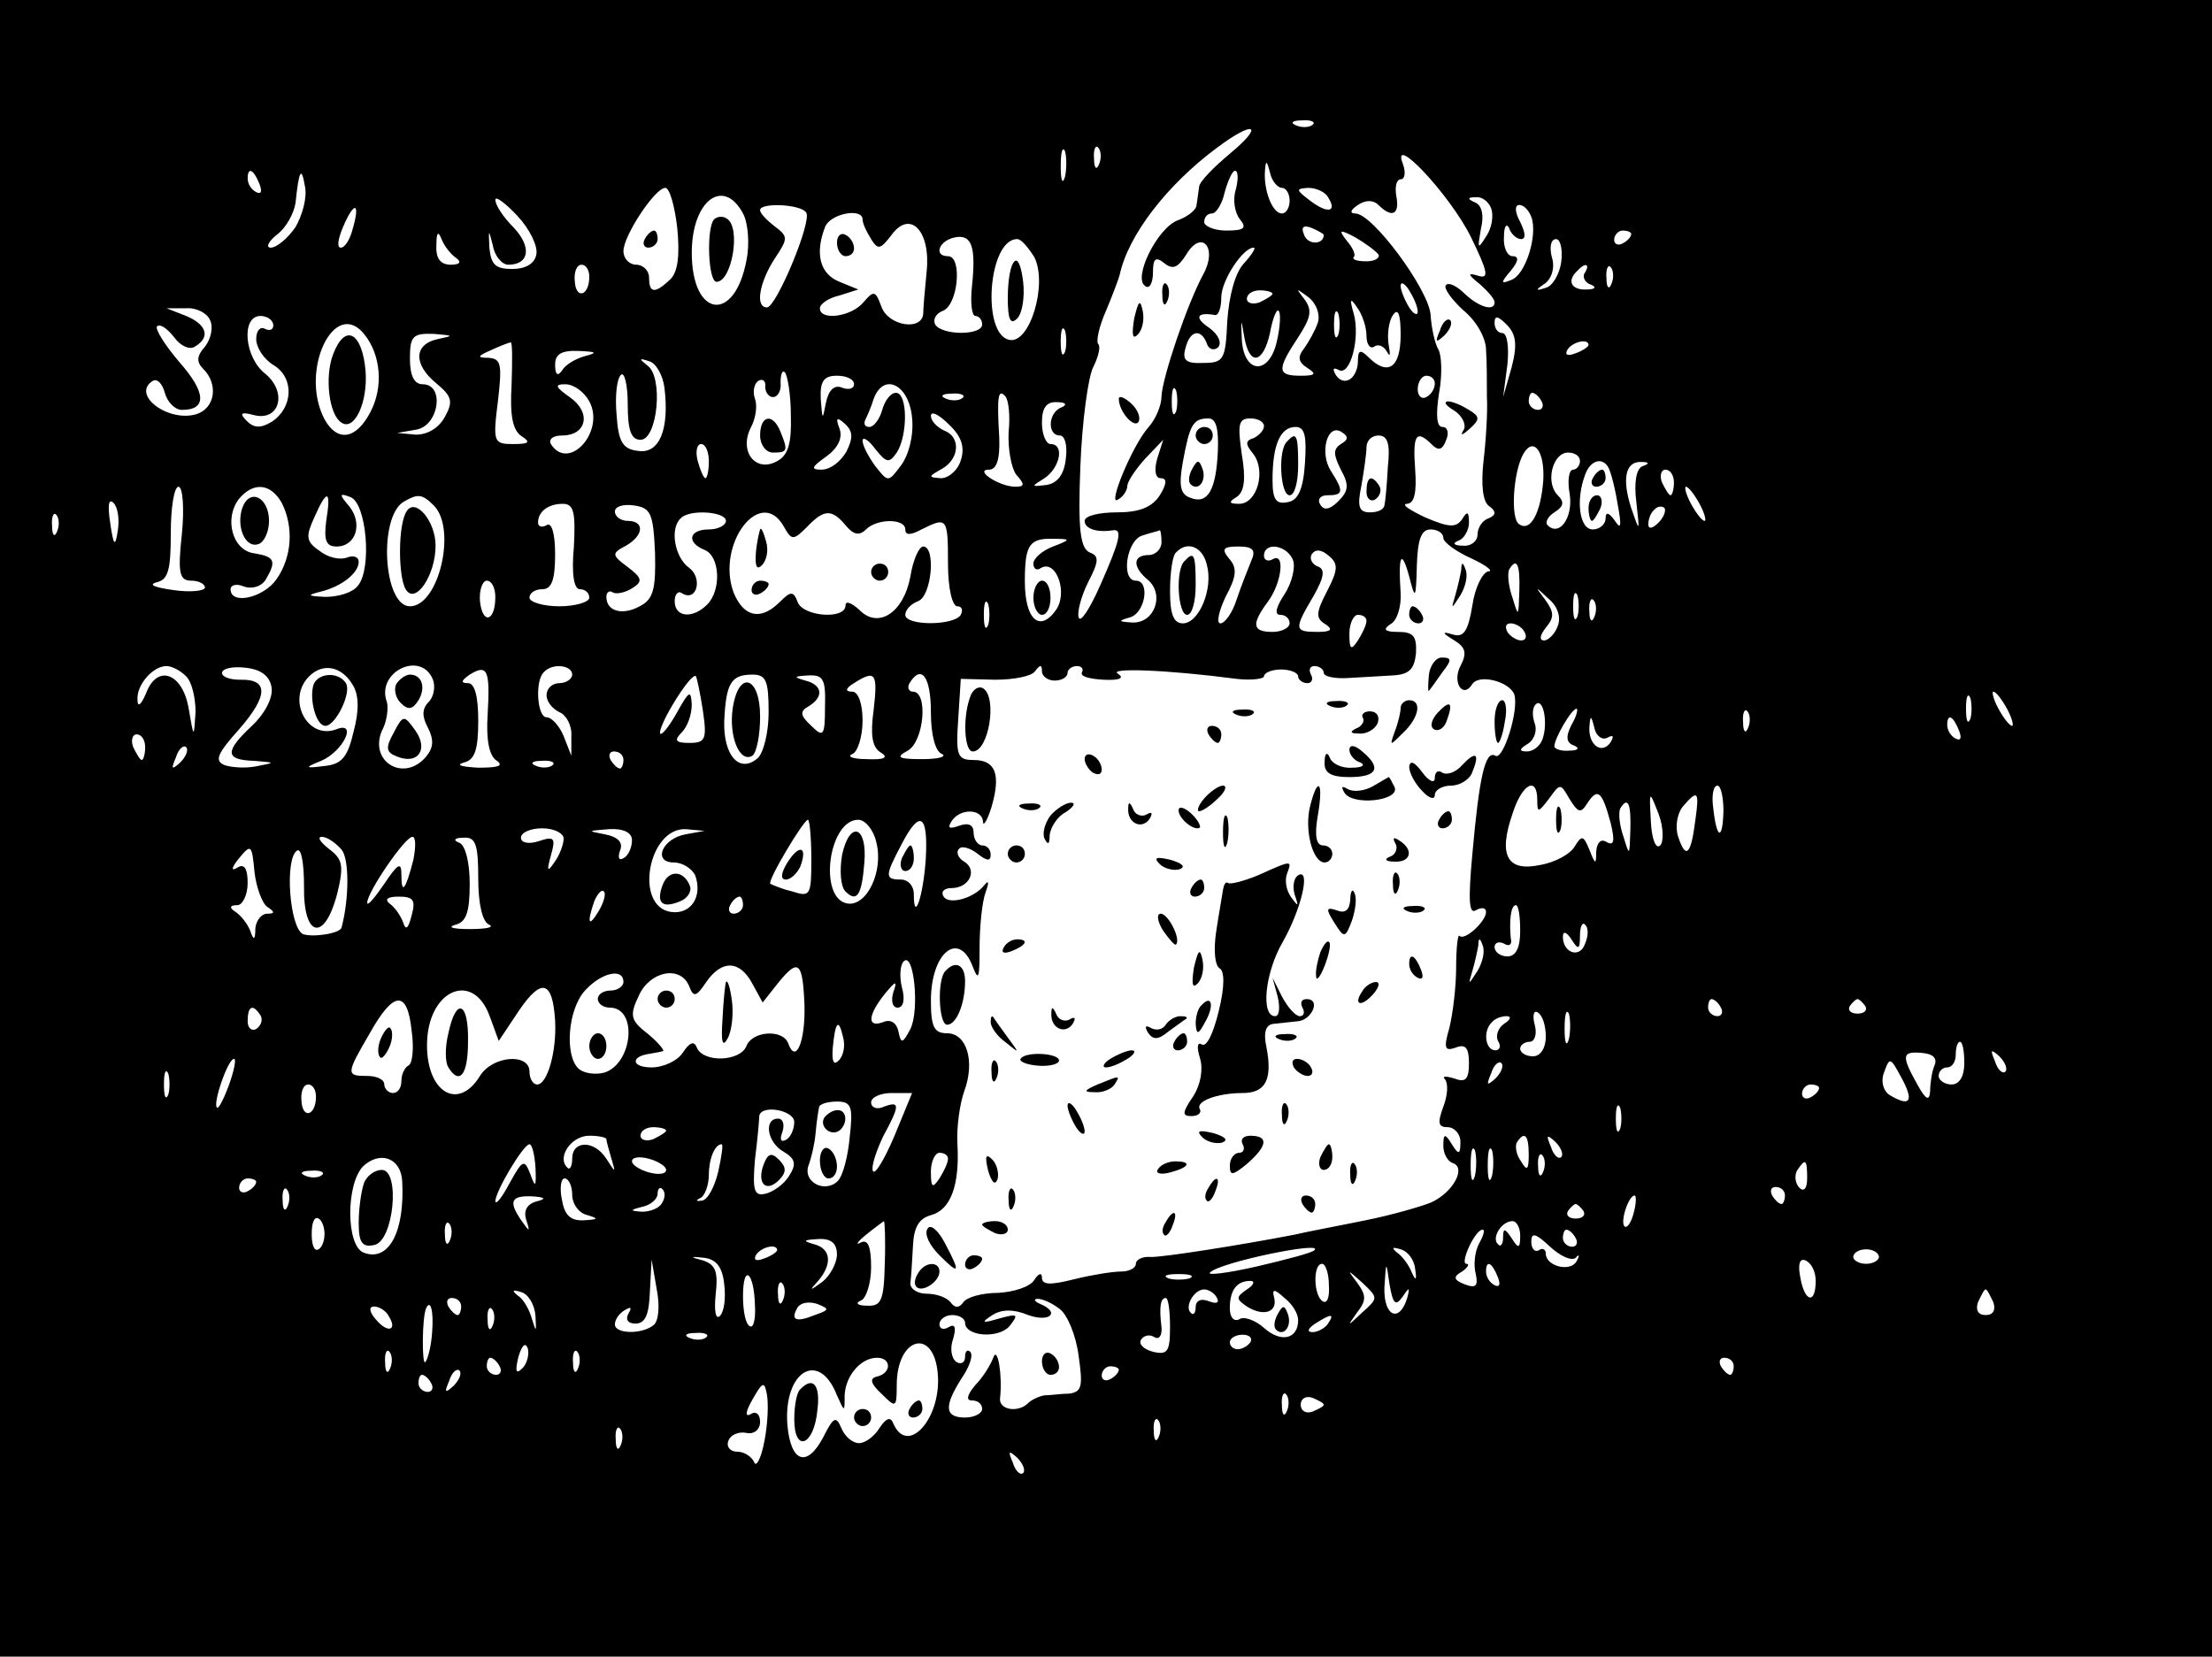 <?xml version="1.0" standalone="no"?>
<!DOCTYPE svg PUBLIC "-//W3C//DTD SVG 20010904//EN"
 "http://www.w3.org/TR/2001/REC-SVG-20010904/DTD/svg10.dtd">
<svg version="1.0" xmlns="http://www.w3.org/2000/svg"
 width="259pt" height="194pt" viewBox="0 0 259 194"
 preserveAspectRatio="xMidYMid meet">

<g transform="translate(0,194) scale(0.1,-0.1)"
fill="#000000" stroke="none">
<path d="M0 970 l0 -970 1295 0 1295 0 0 970 0 970 -1295 0 -1295 0 0 -970z
m1537 824 c-3 -3 -12 -4 -19 -1 -8 3 -5 6 6 6 11 1 17 -2 13 -5z m-97 -34
c-19 -16 -36 -33 -36 -39 -1 -6 -2 -16 -3 -21 0 -6 -11 -14 -22 -18 -24 -9
-53 -68 -38 -77 5 -4 9 4 9 16 0 16 3 19 13 11 10 -8 16 -6 26 10 18 30 37 8
20 -23 -19 -35 -48 -121 -49 -143 0 -11 -7 -27 -15 -36 -19 -21 -49 -94 -36
-85 6 3 11 11 11 16 0 5 10 20 21 32 l21 22 -7 -22 c-4 -14 -2 -23 4 -23 8 0
7 -7 -1 -20 -9 -14 -24 -20 -50 -20 -21 0 -38 -4 -38 -10 0 -9 14 -14 33 -11
12 2 8 -13 -15 -65 -12 -27 -23 -44 -25 -37 -2 6 3 25 11 41 13 25 13 31 2 35
-11 5 -14 26 -11 101 2 52 9 104 15 116 6 12 9 24 6 27 -3 3 1 21 9 39 8 19
15 38 16 42 10 47 56 106 114 149 44 33 56 27 15 -7z m-193 -27 c-3 -10 -5 -4
-5 12 0 17 2 24 5 18 2 -7 2 -21 0 -30z m40 15 c-3 -8 -6 -5 -6 6 -1 11 2 17
5 13 3 -3 4 -12 1 -19z m435 -85 c20 -41 22 -50 9 -46 -13 4 -13 2 2 -10 9 -8
17 -17 17 -21 0 -11 -18 -6 -35 10 -9 9 -19 14 -22 10 -3 -3 6 -16 20 -29 16
-13 27 -33 27 -47 1 -14 1 -38 1 -55 1 -16 -1 -50 -4 -75 -3 -28 -1 -48 7 -53
8 -6 8 -10 -1 -14 -7 -2 -13 -11 -13 -19 0 -8 -8 -14 -17 -13 -11 0 -13 3 -5
6 6 2 12 12 12 21 0 13 -2 14 -8 4 -7 -10 -15 -10 -43 2 -19 9 -28 15 -22 16
9 0 12 13 10 40 -3 41 1 48 20 29 7 -7 12 -6 16 5 4 9 2 16 -4 16 -7 0 -8 14
-4 40 4 21 3 45 -1 51 -4 7 -8 25 -9 41 -3 30 -68 118 -88 118 -7 0 -6 4 3 10
9 6 18 6 24 0 16 -16 25 -11 21 10 -2 11 0 20 5 20 5 0 6 8 3 17 -16 40 54
-34 79 -84z m-221 57 c5 0 9 -7 9 -15 0 -8 -4 -15 -9 -15 -11 0 -21 26 -20 48
1 15 2 15 6 0 2 -10 9 -18 14 -18z m-1197 4 c3 -8 2 -12 -4 -9 -6 3 -10 10
-10 16 0 14 7 11 14 -7z m42 -50 c-9 -13 -22 -24 -29 -24 -6 0 -3 7 7 15 11 8
20 25 22 37 4 39 7 44 11 20 3 -13 -3 -34 -11 -48z m1101 44 c-4 -12 -1 -28 5
-35 8 -10 5 -13 -16 -13 -14 0 -26 5 -26 10 0 6 4 10 9 10 5 0 12 11 15 25 4
14 9 25 12 25 4 0 4 -10 1 -22z m-654 -45 c3 -31 1 -51 -8 -60 -18 -17 -25
-17 -25 2 0 8 -7 15 -15 15 -8 0 -15 7 -15 16 0 18 37 74 49 74 5 0 11 -21 14
-47z m762 36 c11 -17 0 -20 -21 -4 -17 13 -17 14 -2 15 9 0 20 -5 23 -11z
m-927 -67 c-2 -11 -13 -17 -28 -17 -20 0 -25 5 -27 25 -1 22 -1 22 4 3 2 -13
11 -23 18 -23 25 0 28 21 6 44 -12 12 -21 26 -21 32 0 5 12 -4 26 -19 14 -15
24 -35 22 -45z m242 48 c6 -11 8 -36 4 -55 -14 -74 -64 -67 -64 9 0 61 37 89
60 46z m876 6 c3 -8 1 -23 -6 -33 -10 -16 -10 -14 -6 9 4 16 1 28 -7 31 -9 4
-9 6 1 6 7 1 15 -5 18 -13z m-1333 -24 c-3 -12 -9 -22 -14 -22 -5 0 -3 11 3
25 13 30 20 28 11 -3z m531 19 c7 -10 -35 -111 -46 -111 -14 0 -9 29 9 57 16
24 16 26 0 38 -9 7 -17 15 -17 19 0 9 48 7 54 -3z m849 -5 c8 -21 -7 -69 -24
-74 -12 -5 -12 -3 0 11 9 11 10 17 2 17 -6 0 -11 10 -10 23 0 12 3 16 6 10 2
-7 9 -13 14 -13 6 0 5 8 -1 20 -6 11 -7 20 -1 20 5 0 11 -6 14 -14z m-783 -3
c0 -5 5 -15 10 -23 8 -13 11 -12 24 5 22 30 46 4 41 -43 -2 -20 -4 -43 -4 -49
-1 -21 -41 -15 -49 8 -7 19 -9 19 -21 5 -14 -17 -51 -22 -51 -7 0 5 10 12 23
15 l22 7 -22 9 c-23 9 -29 33 -17 64 6 16 44 23 44 9z m540 -18 c0 -12 -19
-12 -23 0 -4 9 -1 12 9 8 7 -3 14 -7 14 -8z m-1016 -27 c7 -5 4 -8 -6 -8 -12
0 -18 7 -17 23 0 15 2 17 6 7 3 -8 11 -18 17 -22z m604 -34 c-2 -19 0 -34 4
-34 4 0 8 -4 8 -10 0 -13 -47 -13 -55 0 -3 6 1 13 9 16 18 7 23 64 6 64 -17 0
-11 18 8 22 20 4 25 -11 20 -58z m476 38 c2 -4 -4 -8 -14 -8 -11 0 -17 2 -15
5 3 2 -1 11 -8 19 -10 13 -9 14 10 4 12 -7 24 -16 27 -20z m296 24 c0 -3 -4
-8 -10 -11 -5 -3 -10 -1 -10 4 0 6 5 11 10 11 6 0 10 -2 10 -4z m-699 -27 c16
-31 -5 -102 -29 -97 -33 6 -25 118 9 118 5 0 13 -10 20 -21z m617 -6 c-2 -14
-10 -28 -18 -30 -12 -4 -13 -3 -1 5 8 6 12 19 8 31 -3 12 -1 21 5 21 5 0 8
-12 6 -27z m-372 -2 c-10 -11 -17 -38 -19 -67 -2 -45 -4 -49 -28 -49 -20 -1
-25 3 -21 17 5 21 18 24 25 6 2 -7 8 -9 13 -5 5 5 1 15 -10 23 -18 12 -15 19
7 15 4 0 7 9 7 21 0 19 25 58 38 58 3 0 -2 -8 -12 -19z m-766 -15 c0 -23 -16
-27 -17 -5 -1 10 2 19 8 19 5 0 9 -6 9 -14z m1166 5 c-4 -5 0 -12 6 -14 8 -3
6 -6 -4 -6 -18 -1 -24 10 -11 22 9 10 15 8 9 -2z m31 -13 c-3 -8 -6 -5 -6 6
-1 11 2 17 5 13 3 -3 4 -12 1 -19z m-227 -33 c0 -5 -5 -3 -10 5 -5 8 -10 20
-10 25 0 6 5 3 10 -5 5 -8 10 -19 10 -25z m-170 21 c0 -2 -7 -6 -15 -10 -8 -3
-15 -1 -15 4 0 6 7 10 15 10 8 0 15 -2 15 -4z m53 -34 c-3 -9 -11 -23 -16 -30
-8 -10 -7 -16 4 -23 11 -7 9 -9 -8 -9 -28 0 -28 7 -3 45 15 23 17 32 7 45 -10
13 -10 13 5 2 10 -8 14 -21 11 -30z m57 -15 c0 -10 4 -16 9 -13 5 4 12 0 15
-6 4 -7 4 -3 2 8 -2 12 0 28 5 35 6 9 9 1 9 -23 0 -39 -15 -49 -38 -26 -9 9
-12 8 -12 -4 0 -21 -16 -32 -26 -17 -4 7 -3 9 3 6 14 -9 26 38 18 66 -5 17 -4
19 4 7 6 -8 11 -23 11 -33z m-1354 18 c4 -8 1 -22 -6 -31 -10 -11 -10 -18 -2
-26 18 -18 14 -46 -8 -53 -33 -10 -77 23 -51 39 5 3 11 -3 14 -14 3 -11 12
-20 20 -20 30 0 28 21 -3 56 -17 20 -29 39 -26 42 4 3 12 -3 20 -13 7 -10 18
-15 24 -11 19 11 14 26 -10 36 l-23 9 23 0 c12 1 25 -6 28 -14z m1249 -25 c-9
-40 -39 -38 -41 3 -1 25 -1 25 3 2 6 -34 22 -31 30 5 3 17 8 29 10 26 3 -2 2
-19 -2 -36z m72 8 c-3 -7 -5 -2 -5 12 0 14 2 19 5 13 2 -7 2 -19 0 -25z
m-1247 11 c0 -5 -4 -7 -10 -4 -5 3 -10 -2 -10 -12 0 -10 9 -24 21 -31 24 -15
22 -50 -3 -66 -13 -8 -21 -7 -29 1 -9 9 -7 11 8 7 30 -8 40 26 14 48 -25 19
-29 68 -6 68 8 0 15 -5 15 -11z m1450 -49 l-10 -35 5 38 c2 20 0 37 -6 37 -5
0 -9 5 -9 12 0 9 4 8 14 -2 11 -11 13 -23 6 -50z m-1343 38 c19 -24 22 -61 7
-90 -17 -33 -39 -36 -54 -9 -30 57 12 144 47 99z m820 -20 c-3 -7 -5 -2 -5 12
0 14 2 19 5 13 2 -7 2 -19 0 -25z m-734 15 c-29 -6 -29 -30 -2 -52 18 -15 20
-21 10 -39 -7 -13 -20 -21 -34 -21 l-22 2 23 4 c26 5 33 53 7 53 -10 0 -15 10
-15 30 0 26 3 30 28 29 23 -2 24 -2 5 -6z m86 -54 c-2 -35 1 -53 12 -60 11 -7
8 -9 -10 -9 -23 0 -24 2 -18 50 5 43 4 50 -11 51 -14 0 -13 2 3 9 11 5 21 9
23 9 2 1 2 -22 1 -50z m1261 47 c0 -2 -7 -7 -16 -10 -8 -3 -12 -2 -9 4 6 10
25 14 25 6z m-1175 -13 c-11 -3 -23 -10 -27 -17 -5 -7 -8 -5 -8 7 0 12 7 17
28 16 21 -1 22 -2 7 -6z m93 -37 c6 -49 -6 -78 -31 -74 -18 2 -23 11 -25 42
-2 21 0 42 5 47 4 4 8 -11 8 -34 0 -31 4 -42 15 -42 20 0 27 74 8 87 -10 8
-10 9 2 5 8 -2 16 -16 18 -31z m148 -32 c1 -33 -3 -47 -16 -54 -25 -14 -45 11
-31 39 6 11 8 26 5 34 -3 8 -1 18 4 21 5 3 9 0 8 -7 0 -6 4 -12 9 -12 6 0 10
8 9 17 0 10 2 15 5 12 3 -3 7 -26 7 -50z m74 36 c0 -5 -6 -7 -14 -4 -9 4 -16
-3 -19 -18 -4 -21 -4 -20 -6 5 -1 21 4 27 19 27 11 0 20 -4 20 -10z m680 1 c0
-6 -4 -13 -10 -16 -5 -3 -10 1 -10 9 0 9 5 16 10 16 6 0 10 -4 10 -9z m-990
-21 c19 -35 -24 -83 -45 -50 -3 6 3 10 13 10 29 0 35 27 9 45 -17 12 -18 15
-5 15 10 0 22 -9 28 -20z m378 -20 c2 -20 -4 -43 -13 -55 -15 -20 -15 -20 -30
-1 -8 11 -15 24 -15 30 0 5 7 1 15 -10 13 -16 16 -17 25 -4 13 20 13 70 -1 70
-6 0 -13 -9 -16 -20 -3 -11 -10 -20 -15 -20 -5 0 -7 3 -5 8 2 4 7 15 10 25 12
32 42 16 45 -23z m309 8 c-3 -7 -5 -2 -5 12 0 14 2 19 5 13 2 -7 2 -19 0 -25z
m-250 16 c-3 -3 -12 -4 -19 -1 -8 3 -5 6 6 6 11 1 17 -2 13 -5z m54 -40 c-1
-19 3 -42 9 -50 10 -11 10 -14 -1 -14 -19 0 -49 20 -31 20 9 0 13 12 12 38 -3
49 -1 57 7 48 4 -4 6 -23 4 -42z m624 36 c3 -5 1 -10 -4 -10 -6 0 -11 5 -11
10 0 6 2 10 4 10 3 0 8 -4 11 -10z m-562 -7 c-16 -6 -17 -33 -2 -33 6 0 9 -12
7 -27 -2 -19 -10 -29 -23 -31 -18 -2 -18 -2 -2 8 18 12 24 40 7 40 -5 0 -10
11 -10 25 0 17 5 25 18 24 10 0 12 -3 5 -6z m-118 -62 c-3 -11 -14 -21 -23
-21 -16 1 -15 2 1 11 21 12 22 38 2 45 -8 4 -15 11 -15 17 0 6 9 2 21 -10 15
-14 19 -27 14 -42z m-134 10 c-7 -12 -19 -21 -29 -21 -13 0 -12 3 5 15 14 10
20 22 16 33 -5 13 -3 14 6 6 10 -9 10 -17 2 -33z m435 1 c-2 -46 -12 -63 -32
-55 -12 4 -14 14 -9 42 8 44 12 51 30 51 9 0 12 -12 11 -38z m54 29 c0 -5 -6
-11 -12 -14 -10 -3 -10 -7 -1 -18 16 -20 5 -59 -16 -59 -12 0 -13 2 -3 8 9 6
11 21 6 50 -5 35 -4 42 10 42 9 0 16 -4 16 -9z m48 -43 c-2 -31 -8 -44 -20
-46 -14 -3 -18 3 -18 26 0 41 9 62 27 62 11 0 13 -11 11 -42z m42 22 c-9 -6
-9 -12 0 -30 10 -18 9 -25 -3 -37 -10 -10 -17 -11 -21 -4 -4 6 0 11 8 11 19 0
20 4 4 29 -13 21 -4 56 13 45 8 -5 8 -9 -1 -14z m55 -27 c-1 -21 -3 -41 -4
-45 -1 -5 -8 -8 -17 -8 -13 0 -15 7 -10 31 3 17 6 38 6 45 0 8 6 14 14 14 11
0 14 -10 11 -37z m-795 7 c0 -11 -2 -20 -4 -20 -2 0 -6 9 -9 20 -3 11 -1 20 4
20 5 0 9 -9 9 -20z m977 -23 c-3 -38 -15 -60 -28 -51 -11 6 -7 63 5 83 12 20
25 2 23 -32z m43 23 c0 -5 -4 -10 -8 -10 -5 0 -7 -13 -4 -29 4 -27 -12 -50
-26 -36 -3 3 0 10 8 15 11 7 12 12 4 20 -15 15 -6 50 12 50 8 0 14 -4 14 -10z
m33 -7 c3 -5 8 -24 11 -43 5 -26 4 -31 -3 -20 -7 10 -11 11 -11 3 0 -7 -7 -13
-15 -13 -16 0 -20 35 -9 64 6 17 20 21 27 9z m40 1 c-7 -3 -10 -19 -7 -42 4
-36 4 -36 -6 -7 -11 34 -7 55 12 54 9 0 10 -2 1 -5z m37 -19 c0 -8 -2 -15 -4
-15 -2 0 -6 7 -10 15 -3 8 -1 15 4 15 6 0 10 -7 10 -15z m-1747 -60 c-5 -46
-3 -55 11 -55 9 0 16 -4 16 -8 0 -4 -17 -6 -37 -3 -21 3 -30 6 -20 9 14 3 17
14 17 58 0 30 4 54 9 54 5 0 7 -25 4 -55z m117 36 c14 -28 12 -63 -6 -89 -15
-22 -54 -31 -54 -12 0 5 7 7 16 3 9 -3 20 0 25 8 13 22 11 27 -13 31 -26 3
-36 41 -18 64 17 20 37 18 50 -5z m1660 -1 c6 -11 8 -20 6 -20 -3 0 -10 9 -16
20 -6 11 -8 20 -6 20 3 0 10 -9 16 -20z m-1852 -31 c-3 -20 -5 -19 -9 9 -3 20
-2 29 4 23 5 -5 7 -19 5 -32z m244 11 c-3 -23 0 -30 12 -30 23 0 31 27 15 47
-12 14 -12 16 1 11 19 -6 26 -84 9 -104 -6 -8 -23 -13 -38 -13 -21 1 -22 2 -6
6 25 6 45 22 45 35 0 6 -6 8 -14 5 -8 -3 -22 0 -32 8 -16 11 -16 17 -6 39 15
34 20 33 14 -4z m126 18 c27 -27 6 -118 -28 -118 -31 0 -37 103 -8 122 17 10
22 10 36 -4z m164 -48 c-3 -32 0 -50 7 -50 6 0 11 -4 11 -10 0 -5 -16 -10 -35
-10 -19 0 -35 5 -35 10 0 6 7 10 15 10 11 0 15 11 15 41 0 24 -4 38 -10 34 -5
-3 -10 -2 -10 3 0 13 12 22 29 22 13 0 15 -10 13 -50z m95 -8 c1 -42 -2 -54
-18 -62 -20 -11 -39 -6 -39 11 0 6 4 8 8 5 4 -2 14 0 22 5 13 8 12 12 -5 25
-19 14 -19 16 -2 25 21 12 22 29 2 29 -8 0 -15 5 -15 11 0 6 10 9 23 7 19 -3
22 -9 24 -56z m1175 36 c-7 -7 -12 -8 -12 -2 0 6 3 14 7 17 3 4 9 5 12 2 2 -3
-1 -11 -7 -17z m-1875 -10 c-3 -8 -6 -5 -6 6 -1 11 2 17 5 13 3 -3 4 -12 1
-19z m783 12 c0 -5 -9 -10 -20 -10 -23 0 -27 -15 -5 -24 18 -7 20 -47 3 -64
-17 -17 -38 -15 -38 4 0 8 4 13 9 9 17 -10 24 18 8 30 -17 12 -23 46 -10 58
10 11 53 8 53 -3z m68 -7 c9 -16 11 -16 27 0 20 21 29 21 45 2 9 -11 16 -13
24 -5 13 13 46 13 46 0 0 -7 6 -7 19 0 30 15 31 14 31 -40 0 -29 5 -50 11 -50
5 0 7 -4 4 -10 -8 -13 -65 -13 -65 0 0 6 7 13 15 16 16 6 21 64 6 64 -5 0 -12
-16 -15 -35 -8 -43 -38 -62 -60 -39 -9 8 -16 11 -16 5 0 -17 -50 -13 -56 4 -5
13 -8 13 -21 0 -22 -22 -42 -18 -54 11 -21 57 32 126 59 77z m442 -18 c0 -8
-7 -15 -15 -15 -19 0 -19 -14 -1 -29 20 -17 8 -51 -18 -50 -17 1 -17 2 -3 6
18 5 24 43 7 43 -18 0 -11 48 8 53 9 3 18 5 20 6 1 0 2 -6 2 -14z m330 5 c0
-5 15 -16 33 -24 17 -8 26 -15 20 -15 -7 -1 -16 -19 -19 -40 -5 -30 -10 -38
-23 -34 -13 4 -13 2 2 -7 13 -8 15 -15 7 -30 -10 -19 3 -39 14 -21 8 12 43 3
49 -12 6 -18 -13 -78 -22 -72 -12 7 -19 -25 -27 -115 -5 -54 -4 -71 4 -66 7 4
12 3 12 -2 0 -11 -25 -34 -31 -28 -2 3 -4 -14 -4 -37 0 -23 -4 -55 -8 -71 -7
-24 -5 -27 7 -23 12 5 16 0 16 -18 0 -19 -4 -23 -17 -18 -10 3 -15 3 -11 -1 4
-5 3 -19 -2 -32 -7 -19 -6 -24 5 -24 8 0 15 -8 15 -17 0 -15 -2 -16 -10 -3 -8
13 -10 13 -10 -2 0 -9 5 -18 11 -20 16 -5 1 -34 -25 -46 -12 -5 -47 -15 -77
-21 -29 -6 -67 -13 -84 -17 -62 -12 -151 -26 -167 -26 -10 1 -18 -3 -18 -8 0
-5 -8 -9 -17 -9 -10 0 -35 -4 -55 -9 -28 -7 -38 -7 -38 2 0 6 -4 5 -9 -3 -5
-8 -24 -14 -42 -15 -19 0 -37 -5 -41 -11 -5 -7 -10 -7 -15 0 -5 6 -17 10 -28
10 -11 0 -20 6 -19 13 1 6 2 26 3 43 1 22 7 32 21 36 23 6 34 35 31 84 -1 20
3 47 8 61 13 35 3 68 -20 68 -15 0 -19 7 -19 38 0 57 33 83 49 40 7 -18 8 -13
8 22 0 25 3 54 7 65 4 11 4 15 -1 9 -12 -16 -42 -24 -48 -14 -4 6 1 10 9 10
21 0 31 21 15 31 -7 4 -10 11 -6 15 3 4 13 1 22 -6 10 -8 15 -9 15 -1 0 6 -4
11 -10 11 -5 0 -10 7 -10 15 0 9 -6 12 -17 8 -11 -4 -14 -3 -9 5 10 16 36 15
37 0 0 -7 5 1 10 17 11 38 5 55 -21 55 -19 0 -21 5 -18 48 l3 47 40 -1 c22 0
43 4 47 10 6 8 8 8 8 0 0 -6 7 -11 15 -11 8 0 15 4 15 9 0 4 5 8 11 8 5 0 8
-3 6 -7 -3 -5 8 -8 25 -9 19 -1 25 2 17 7 -12 7 55 5 139 -6 17 -2 32 0 32 3
0 4 9 8 20 8 11 0 20 -4 20 -8 0 -4 5 -8 11 -8 5 0 7 5 4 10 -3 6 -1 10 4 10
6 0 11 -4 11 -8 0 -4 12 -7 28 -6 15 1 38 2 52 3 20 1 26 7 28 26 1 20 -3 25
-21 25 -16 0 -18 3 -9 9 8 4 13 21 12 37 -3 44 1 52 10 19 7 -28 8 -27 9 13 1
30 5 42 16 42 8 0 15 -4 15 -10z m-457 -10 c-13 -5 -23 -14 -23 -20 0 -6 4 -9
9 -5 18 10 32 -30 17 -50 -19 -26 -36 -10 -36 34 0 43 5 51 34 50 20 0 20 -1
-1 -9z m180 -21 c8 -28 -9 -69 -28 -69 -11 0 -15 11 -15 38 0 21 3 42 7 45 13
14 31 7 36 -14z m52 4 c-4 -10 -12 -30 -17 -45 -5 -16 -14 -28 -19 -28 -5 0
-2 14 6 31 13 24 14 34 4 45 -9 11 -7 14 11 14 17 0 21 -4 15 -17z m49 1 c3
-8 -1 -26 -10 -40 -10 -15 -12 -24 -5 -24 6 0 11 -4 11 -10 0 -5 -9 -10 -20
-10 -24 0 -25 9 -5 36 16 22 20 58 5 49 -5 -3 -10 -1 -10 4 0 17 27 13 34 -5z
m40 -36 c-13 -25 -14 -32 -2 -39 9 -6 7 -9 -9 -9 -28 0 -28 3 -5 42 13 23 14
32 4 35 -6 3 -9 9 -6 14 4 6 11 6 20 -2 11 -9 11 -16 -2 -41z m225 0 c-1 -31
-1 -31 -8 -8 -5 14 -6 28 -4 33 9 15 13 6 12 -25z m-1199 -7 c0 -29 -15 -33
-18 -5 -1 13 3 24 8 24 6 0 10 -9 10 -19z m1244 -34 c-3 -9 -11 -17 -16 -17
-6 0 -5 6 2 15 10 12 10 18 -1 33 -12 16 -12 16 4 1 11 -9 15 -22 11 -32z m23
11 c-3 -7 -5 -2 -5 12 0 14 2 19 5 13 2 -7 2 -19 0 -25z m-690 -10 c-3 -7 -5
-2 -5 12 0 14 2 19 5 13 2 -7 2 -19 0 -25z m710 10 c-3 -8 -6 -5 -6 6 -1 11 2
17 5 13 3 -3 4 -12 1 -19z m-267 -5 c0 -5 -5 -15 -10 -23 -8 -12 -10 -11 -10
8 0 12 5 22 10 22 6 0 10 -3 10 -7z m185 -13 c3 -5 2 -10 -4 -10 -5 0 -13 5
-16 10 -3 6 -2 10 4 10 5 0 13 -4 16 -10z m-1567 -52 c7 -7 11 -26 11 -42 -2
-31 -2 -31 -8 4 -7 42 -37 53 -50 18 -6 -14 -10 -17 -10 -7 -1 17 18 39 34 39
6 0 16 -5 23 -12z m100 -13 c2 -12 -8 -31 -23 -45 -32 -30 -32 -40 3 -41 24
-2 25 -2 4 -6 -13 -3 -30 -2 -39 1 -12 5 -9 13 17 42 34 39 35 59 1 58 -11 0
-21 3 -21 8 0 5 12 8 28 6 18 -2 28 -10 30 -23z m95 3 c7 -11 8 -29 1 -55 -7
-30 -14 -38 -34 -40 -23 -3 -24 -2 -4 6 26 11 43 47 18 37 -34 -13 -59 35 -32
62 16 16 38 12 51 -10z m94 6 c3 -8 1 -20 -5 -26 -8 -8 -8 -17 -1 -30 7 -14 7
-23 -2 -34 -27 -32 -70 -4 -50 34 4 9 6 23 4 30 -13 35 40 61 54 26z m64 -41
c-2 -30 2 -49 11 -54 8 -6 1 -8 -22 -8 -19 1 -27 3 -17 6 13 3 17 15 17 49 0
28 -4 44 -12 44 -9 0 -8 3 2 10 21 13 24 5 21 -47z m99 47 c0 -5 -7 -10 -15
-10 -8 0 -15 -6 -15 -14 0 -8 7 -16 15 -20 8 -3 15 -16 14 -28 l0 -23 -9 23
c-5 12 -14 22 -20 22 -11 0 -14 43 -3 53 10 11 33 8 33 -3z m153 -42 c5 -34 3
-38 -16 -38 -16 0 -18 3 -9 12 7 7 12 21 12 33 -1 17 -3 16 -16 -7 -18 -33
-30 -38 -13 -5 14 26 31 49 34 45 1 -2 5 -20 8 -40z m77 -2 c0 -24 -6 -48 -13
-54 -21 -18 -40 3 -39 43 2 45 8 55 33 55 16 0 19 -7 19 -44z m66 6 c0 -34 -2
-36 -16 -22 -13 12 -14 17 -3 23 18 11 16 25 -4 30 -14 4 -14 5 3 6 18 1 21
-4 20 -37z m57 -3 c-4 -29 -2 -44 8 -50 10 -6 5 -9 -16 -8 -16 0 -24 3 -17 6
6 2 12 20 12 39 0 20 -5 34 -12 34 -9 0 -8 4 2 10 25 16 28 12 23 -31z m67 -3
c0 -26 5 -46 13 -49 6 -3 -4 -6 -23 -6 -28 0 -32 2 -17 10 19 11 24 69 6 69
-5 0 -7 5 -4 10 14 23 25 7 25 -34z m1217 -8 c-3 -7 -5 -2 -5 12 0 14 2 19 5
13 2 -7 2 -19 0 -25z m43 12 c6 -11 8 -20 6 -20 -3 0 -10 9 -16 20 -6 11 -8
20 -6 20 3 0 10 -9 16 -20z m-544 -36 c-3 -8 -11 -14 -18 -14 -10 0 -9 3 1 9
8 5 11 16 8 24 -3 8 -3 18 1 22 9 9 15 -22 8 -41z m34 17 c-7 -14 -6 -21 3
-24 7 -3 5 -6 -5 -6 -10 -1 -18 2 -18 5 0 9 20 44 26 44 2 0 0 -9 -6 -19z
m207 -3 c-3 -8 -6 -5 -6 6 -1 11 2 17 5 13 3 -3 4 -12 1 -19z m-165 -12 c7 4
8 2 4 -5 -10 -15 -26 -4 -25 17 1 15 2 15 6 -1 2 -9 9 -14 15 -11z m412 8 c3
-8 2 -12 -4 -9 -6 3 -10 10 -10 16 0 14 7 11 14 -7z m-2124 -19 c0 -8 -2 -15
-4 -15 -2 0 -6 7 -10 15 -3 8 -1 15 4 15 6 0 10 -7 10 -15z m41 -18 c-10 -9
-11 -8 -5 6 3 10 9 15 12 12 3 -3 0 -11 -7 -18z m519 3 c0 -5 -2 -10 -4 -10
-3 0 -8 5 -11 10 -3 6 -1 10 4 10 6 0 11 -4 11 -10z m-83 -6 c-3 -3 -12 -4
-19 -1 -8 3 -5 6 6 6 11 1 17 -2 13 -5z m1153 -41 c0 -15 1 -15 14 2 13 18 13
18 24 -1 10 -16 13 -17 21 -4 12 18 17 13 27 -24 5 -21 4 -27 -5 -22 -6 4 -11
0 -12 -11 0 -16 -1 -16 -8 2 -7 17 -9 17 -17 4 -5 -9 -23 -19 -41 -22 -38 -8
-49 11 -32 60 11 35 29 45 29 16z m218 -13 c-1 -35 -8 -33 -12 4 -2 14 0 26 5
26 4 0 7 -14 7 -30z m-74 -40 c-5 -5 -10 7 -11 28 -2 37 -2 37 9 9 6 -16 6
-33 2 -37z m41 29 c-5 -40 -11 -46 -20 -19 -4 12 -1 27 5 35 18 21 20 19 15
-16z m-76 -11 c-1 -31 -1 -31 -8 -8 -5 14 -6 28 -4 33 9 15 13 6 12 -25z
m-959 -34 c0 -42 -1 -45 -22 -38 -13 3 -24 8 -26 9 -4 3 39 75 44 75 2 0 4
-21 4 -46z m76 20 c9 -34 -11 -76 -34 -72 -34 6 -22 98 13 98 8 0 18 -12 21
-26z m58 -20 c-3 -44 -14 -76 -14 -41 0 10 -7 17 -15 17 -19 0 -19 4 0 40 22
43 32 37 29 -16z m-424 24 c0 -7 -5 -20 -11 -28 -8 -12 -9 -10 -4 8 6 21 4 23
-14 17 -12 -4 -21 -2 -21 4 0 6 11 11 25 11 14 0 25 -6 25 -12z m80 -2 c0 -8
-4 -18 -10 -21 -5 -3 -7 0 -4 9 4 9 -2 16 -18 19 -21 4 -20 4 5 6 17 1 27 -4
27 -13z m63 7 c-28 -5 -39 -33 -14 -33 10 0 21 -7 25 -15 9 -25 -5 -46 -28
-43 -44 6 -27 99 17 97 l22 -2 -22 -4z m-403 -18 c9 -11 9 -57 0 -91 -1 -7
-33 -12 -45 -8 -16 7 -22 89 -7 98 5 3 8 -16 8 -42 -1 -60 24 -66 39 -8 8 33
6 40 -10 52 -10 8 -14 14 -8 14 6 0 16 -7 23 -15z m84 -12 c-9 -35 -14 -42
-14 -17 0 15 -4 13 -20 -11 -11 -16 -20 -27 -20 -22 0 12 44 77 53 77 4 0 4
-12 1 -27z m76 -22 c0 -30 5 -51 13 -54 6 -3 -4 -5 -23 -5 -19 0 -27 2 -17 5
13 3 17 15 17 48 0 25 -5 45 -12 48 -8 3 -6 6 5 6 14 1 17 -8 17 -48z m-247
-33 c9 -6 9 -8 0 -8 -7 0 -13 -8 -14 -17 0 -14 -2 -15 -6 -3 -3 8 -11 18 -17
22 -8 5 -7 8 2 8 6 0 12 12 12 26 0 17 -4 23 -12 18 -8 -5 -7 0 2 11 14 17 15
16 18 -16 2 -18 9 -37 15 -41z m388 -5 c-12 -20 -14 -14 -5 12 4 9 9 14 11 11
3 -2 0 -13 -6 -23z m-219 -5 c-4 -16 -7 -18 -10 -8 -3 8 -10 18 -16 22 -6 5
-2 8 11 8 17 0 20 -4 15 -22z m388 12 c0 -5 -5 -10 -11 -10 -5 0 -7 5 -4 10 3
6 8 10 11 10 2 0 4 -4 4 -10z m910 -30 c0 -20 -5 -30 -15 -30 -8 0 -15 5 -15
11 0 5 5 7 11 4 6 -4 10 -1 8 6 -2 21 0 39 6 39 3 0 5 -13 5 -30z m76 -15 c-6
-18 -26 -11 -26 8 0 7 4 6 10 -3 8 -13 10 -12 10 4 0 11 3 17 6 13 4 -3 4 -13
0 -22z m-126 -32 c-11 -17 -11 -17 -6 0 3 10 6 24 7 30 0 9 2 9 5 0 3 -7 0
-20 -6 -30z m-664 -68 c-9 -17 -11 -18 -14 -3 -2 10 -9 15 -18 11 -19 -7 -18
8 2 33 13 16 15 16 10 2 -3 -10 -1 -18 5 -18 7 0 9 10 5 24 -3 12 -2 26 2 30
12 13 19 -57 8 -79z m-185 53 l12 -22 19 24 c23 28 28 24 30 -28 1 -41 -10
-69 -19 -44 -6 17 -42 15 -49 -3 -7 -18 -50 -20 -58 -2 -3 8 -8 7 -16 -5 -6
-10 -23 -18 -37 -18 -24 0 -25 13 -2 16 5 1 12 2 15 3 3 0 -4 9 -17 20 -21 16
-22 22 -11 45 13 29 49 36 59 11 5 -13 8 -13 20 5 18 26 39 26 54 -2z m-151 2
c0 -5 -7 -10 -15 -10 -8 0 -15 -4 -15 -10 0 -5 6 -10 14 -10 33 0 27 -65 -6
-76 -11 -3 -25 -1 -31 5 -16 16 -12 69 8 91 19 21 45 27 45 10z m-80 -45 c2
-36 -9 -75 -21 -75 -5 0 -9 7 -9 15 0 22 -43 19 -58 -5 -25 -41 -62 -20 -62
36 0 64 53 88 73 35 l11 -30 24 36 c26 38 39 35 42 -12z m-168 -12 c3 -21 1
-39 -4 -41 -4 -2 -8 -10 -8 -18 0 -8 -4 -14 -10 -14 -5 0 -10 5 -10 10 0 6 -9
10 -20 10 -25 0 -25 2 3 50 28 50 44 51 49 3z m1533 27 c3 -5 1 -10 -4 -10 -6
0 -11 5 -11 10 0 6 2 10 4 10 3 0 8 -4 11 -10z m169 2 c3 -5 -1 -9 -9 -9 -8 0
-12 4 -9 9 3 4 7 8 9 8 2 0 6 -4 9 -8z m-1879 -11 c3 -5 1 -12 -5 -16 -5 -3
-10 1 -10 9 0 18 6 21 15 7z m1505 -25 c0 -13 -6 -23 -15 -23 -8 0 -15 4 -15
9 0 4 5 8 11 8 6 0 9 9 6 20 -3 11 -1 18 4 14 5 -3 9 -15 9 -28z m27 -3 c-3
-10 -5 -4 -5 12 0 17 2 24 5 18 2 -7 2 -21 0 -30z m-76 18 c-7 -5 -10 -14 -7
-20 4 -6 2 -11 -3 -11 -12 0 -15 23 -4 33 3 4 11 7 17 7 6 0 5 -4 -3 -9z
m-779 -43 c-6 -6 -8 -1 -7 14 3 32 7 36 12 14 3 -10 1 -22 -5 -28z m1318 -3
c0 -16 -6 -25 -15 -25 -8 0 -15 5 -15 10 0 6 5 10 10 10 6 0 10 7 10 15 0 8 2
15 5 15 3 0 5 -11 5 -25z m-35 -3 c-3 -7 -5 -21 -5 -30 -1 -12 -5 -10 -15 8
-19 34 -18 39 5 37 13 -1 19 -6 15 -15z m83 -7 c-3 -3 -9 2 -12 12 -6 14 -5
15 5 6 7 -7 10 -15 7 -18z m-2080 -16 c-6 -16 -12 -28 -14 -26 -5 5 13 57 20
57 3 0 0 -14 -6 -31z m1483 8 c-10 -9 -11 -8 -5 6 3 10 9 15 12 12 3 -3 0 -11
-7 -18z m478 -4 c12 -24 6 -29 -17 -15 -7 5 -10 16 -6 26 7 19 7 19 23 -11z
m-2032 -15 c-3 -7 -5 -2 -5 12 0 14 2 19 5 13 2 -7 2 -19 0 -25z m173 -2 c0
-23 -16 -27 -17 -5 -1 10 2 19 8 19 5 0 9 -6 9 -14z m1760 10 c0 -3 -4 -8 -10
-11 -5 -3 -10 -1 -10 4 0 6 5 11 10 11 6 0 10 -2 10 -4z m-1083 -57 c-12 -28
-23 -46 -25 -40 -2 5 4 23 12 40 20 37 20 42 1 35 -8 -4 -15 -1 -15 5 0 6 11
11 24 11 l24 0 -21 -51z m-52 0 c-2 -23 -8 -46 -14 -52 -15 -15 -42 -1 -34 19
3 8 7 25 8 37 1 12 3 25 4 30 0 4 10 7 21 7 17 0 19 -6 15 -41z m902 9 c-3 -7
-5 -2 -5 12 0 14 2 19 5 13 2 -7 2 -19 0 -25z m-967 8 c0 -8 -4 -18 -10 -21
-6 -3 -7 1 -4 9 3 9 1 16 -5 16 -17 0 -13 -28 7 -39 13 -8 15 -14 6 -28 -6
-10 -19 -19 -28 -21 -13 -3 -15 4 -12 40 3 24 5 46 5 51 2 14 41 7 41 -7z
m-150 -10 c0 -2 -7 -6 -15 -10 -8 -3 -15 -1 -15 4 0 6 7 10 15 10 8 0 15 -2
15 -4z m-70 -10 c0 -2 3 -13 6 -23 5 -17 5 -17 -6 0 -14 22 -40 22 -40 0 0 -9
-3 -14 -6 -10 -12 12 5 37 26 37 11 0 20 -2 20 -4z m1080 -18 c0 -18 -2 -20
-9 -8 -6 8 -7 18 -5 22 9 14 14 9 14 -14z m38 -3 c-3 -3 -9 2 -12 12 -6 14 -5
15 5 6 7 -7 10 -15 7 -18z m-1201 -12 c1 -23 0 -25 -6 -8 -7 18 -9 17 -24 -10
-9 -17 -16 -26 -17 -22 0 12 33 67 40 67 3 0 6 -12 7 -27z m214 -5 c-4 -17
-12 -33 -19 -34 -7 -1 -8 0 -2 3 5 2 10 15 10 27 0 19 7 36 15 36 2 0 0 -14
-4 -32z m886 -5 c-3 -10 -5 -4 -5 12 0 17 2 24 5 18 2 -7 2 -21 0 -30z m20 0
c-3 -10 -5 -4 -5 12 0 17 2 24 5 18 2 -7 2 -21 0 -30z m-1276 -7 c3 -59 -16
-94 -45 -83 -21 8 -21 80 -1 101 20 19 45 10 46 -18z m309 14 c0 -5 -9 -6 -20
-3 -11 3 -20 9 -20 13 0 5 9 6 20 3 11 -3 20 -9 20 -13z m330 13 c0 -5 -5 -15
-10 -23 -8 -12 -10 -11 -10 8 0 12 5 22 10 22 6 0 10 -3 10 -7z m697 -15 c-3
-8 -6 -5 -6 6 -1 11 2 17 5 13 3 -3 4 -12 1 -19z m309 -8 c0 -12 -4 -16 -9
-11 -5 5 -6 14 -3 20 10 15 12 14 12 -9z m-1739 4 c-3 -3 -12 -4 -19 -1 -8 3
-5 6 6 6 11 1 17 -2 13 -5z m-77 -8 c0 -3 -4 -8 -10 -11 -5 -3 -10 -1 -10 4 0
6 5 11 10 11 6 0 10 -2 10 -4z m370 -15 c0 -11 8 -22 18 -24 13 -4 13 -5 -4
-6 -16 -1 -23 6 -26 24 -3 14 -1 25 3 25 5 0 9 -9 9 -19z m-333 -13 c-3 -8 -6
-5 -6 6 -1 11 2 17 5 13 3 -3 4 -12 1 -19z m438 3 c-3 -6 -14 -10 -23 -10 -15
1 -15 2 1 6 9 2 17 9 17 15 0 6 3 9 6 5 3 -3 3 -10 -1 -16z m1315 9 c0 -5 -2
-10 -4 -10 -3 0 -8 5 -11 10 -3 6 -1 10 4 10 6 0 11 -4 11 -10z m-1462 -7
c-11 -3 -15 -11 -12 -21 5 -15 4 -15 -5 -2 -16 23 -13 30 12 29 16 -1 17 -3 5
-6z m1285 -13 c-3 -12 -8 -19 -11 -16 -5 6 5 36 12 36 2 0 2 -9 -1 -20z m-59
2 c3 -5 -1 -9 -9 -9 -8 0 -12 4 -9 9 3 4 7 8 9 8 2 0 6 -4 9 -8z m-1474 -27
c0 -8 -3 -16 -7 -18 -5 -3 -8 5 -8 18 0 13 3 21 8 18 4 -2 7 -10 7 -18z m147
-7 c-3 -8 -6 -5 -6 6 -1 11 2 17 5 13 3 -3 4 -12 1 -19z m509 -28 c-1 -43 -4
-50 -21 -49 -11 0 -14 3 -7 6 6 2 12 20 12 39 0 25 -4 33 -12 29 -7 -4 -4 1 6
9 11 9 21 16 21 16 1 0 2 -22 1 -50z m744 33 c0 -15 -2 -16 -10 -3 -8 12 -10
12 -10 1 0 -8 -3 -12 -6 -8 -8 7 4 27 17 27 5 0 9 -8 9 -17z m-48 -9 c-5 -9
-7 -25 -4 -36 3 -14 0 -17 -13 -12 -13 5 -14 9 -3 15 7 5 9 9 5 9 -8 0 10 40
19 40 3 0 1 -7 -4 -16z m113 -17 c4 5 5 3 1 -4 -7 -13 -36 -6 -36 9 0 5 -4 7
-8 4 -5 -3 -9 2 -9 10 0 11 5 10 22 -6 12 -11 25 -17 30 -13z m0 23 c3 -5 1
-10 -4 -10 -6 0 -11 5 -11 10 0 6 2 10 4 10 3 0 8 -4 11 -10z m-865 -19 c0
-10 -8 -25 -17 -32 -15 -11 -16 -11 -5 1 17 20 15 38 -5 43 -14 4 -12 5 5 6
15 1 22 -5 22 -18z m-70 5 c0 -2 -7 -7 -16 -10 -8 -3 -12 -2 -9 4 6 10 25 14
25 6z m629 0 c-2 -3 -33 -11 -67 -19 -35 -8 -60 -11 -55 -7 12 12 134 37 122
26z m118 -22 c2 -13 1 -15 -4 -4 -3 8 -11 19 -17 23 -7 6 -6 7 4 4 8 -2 16
-12 17 -23z m543 14 c0 -4 -7 -8 -15 -8 -8 0 -15 4 -15 8 0 5 7 9 15 9 8 0 15
-4 15 -9z m-1352 -32 c2 -16 0 -32 -5 -37 -5 -5 -7 6 -5 25 3 27 0 35 -15 40
-16 4 -15 5 2 3 14 -2 21 -11 23 -31z m1278 4 c0 -28 -13 -25 -18 4 -3 15 -1
23 6 20 7 -3 12 -13 12 -24z m-1361 -52 c-14 -11 -45 -10 -45 1 0 6 5 13 12
17 7 4 8 3 4 -4 -4 -7 -1 -12 8 -12 12 0 16 11 17 38 l2 37 6 -35 c4 -20 2
-38 -4 -42z m791 47 c1 -14 -2 -22 -7 -19 -11 6 -12 44 -1 44 4 0 8 -11 8 -25z
m86 -14 c8 12 9 12 6 0 -9 -31 -28 -23 -27 11 2 32 2 32 6 4 4 -23 7 -26 15
-15z m112 23 c3 -8 2 -12 -4 -9 -6 3 -10 10 -10 16 0 14 7 11 14 -7z m-870
-33 c1 -16 -2 -27 -6 -24 -5 2 -8 18 -8 35 0 39 13 29 14 -11z m509 32 c-7 -2
-19 -2 -25 0 -7 3 -2 5 12 5 14 0 19 -2 13 -5z m202 -40 c-18 -17 -18 -17 -6
0 11 14 11 20 0 35 -12 16 -12 16 6 0 19 -18 19 -18 0 -35z m-678 15 c-3 -8
-6 -5 -6 6 -1 11 2 17 5 13 3 -3 4 -12 1 -19z m543 12 c-13 -9 -13 -11 0 -20
19 -12 36 -7 32 10 -3 11 0 11 12 0 9 -7 16 -18 16 -26 0 -22 -20 -27 -40 -9
-10 9 -24 14 -29 10 -6 -3 -11 2 -11 13 0 21 8 32 24 32 6 0 4 -5 -4 -10z
m-833 -31 c1 -19 1 -20 -4 -4 -3 11 -10 24 -17 28 -7 6 -6 7 4 4 8 -2 16 -14
17 -28z m798 21 c3 -6 -1 -7 -9 -4 -10 4 -16 1 -16 -7 0 -7 -3 -10 -6 -6 -7 7
4 27 16 27 5 0 12 -4 15 -10z m909 -5 c3 -9 0 -15 -9 -15 -9 0 -12 6 -9 15 4
8 7 15 9 15 2 0 5 -7 9 -15z m-1794 -5 c0 -5 -2 -10 -4 -10 -3 0 -8 5 -11 10
-3 6 -1 10 4 10 6 0 11 -4 11 -10z m414 -10 c-22 -9 -29 -6 -20 9 4 6 14 7 23
4 15 -6 14 -7 -3 -13z m287 7 c9 -7 19 -31 22 -55 5 -35 4 -42 -11 -44 -9 0
-22 -2 -29 -2 -6 -1 -15 -5 -19 -9 -12 -12 -35 -8 -33 6 3 26 -3 62 -8 47 -3
-8 -12 -23 -21 -32 -10 -12 -11 -18 -4 -18 7 0 12 -4 12 -10 0 -5 -9 -10 -20
-10 -24 0 -25 13 -4 46 9 13 14 27 10 31 -3 3 -6 1 -6 -6 0 -7 -5 -9 -10 -6
-6 4 -8 16 -4 27 4 14 2 18 -5 14 -6 -4 -11 -2 -11 3 0 6 7 11 15 11 8 0 15
-4 15 -9 0 -16 39 -19 52 -4 11 14 10 15 -12 9 -20 -6 -22 -5 -8 4 11 7 25 7
42 0 25 -9 38 3 14 13 -7 3 -8 6 -3 6 6 0 17 -5 26 -12z m129 -21 c0 -29 -3
-33 -20 -29 -11 3 -17 9 -14 14 3 5 10 7 16 3 5 -3 9 2 8 12 -3 24 -1 34 5 34
3 0 5 -15 5 -34z m-915 13 c11 -17 -1 -21 -15 -4 -8 9 -8 15 -2 15 6 0 14 -5
17 -11z m51 -19 c-1 -16 -5 -32 -8 -35 -4 -5 -4 52 1 63 5 11 9 -3 7 -28z m71
8 c-3 -8 -6 -5 -6 6 -1 11 2 17 5 13 3 -3 4 -12 1 -19z m978 2 c-3 -5 -12 -10
-18 -10 -7 0 -6 4 3 10 19 12 23 12 15 0z m-728 -16 c-3 -3 -12 -4 -19 -1 -8
3 -5 6 6 6 11 1 17 -2 13 -5z m637 -6 c-3 -4 -9 -8 -15 -8 -5 0 -9 4 -9 8 0 5
7 9 15 9 8 0 12 -4 9 -9z m-852 -30 c-8 -8 -9 -4 -5 13 4 13 8 18 11 10 2 -7
-1 -18 -6 -23z m486 -6 c5 -52 -35 -98 -52 -59 -3 8 -8 7 -16 -5 -6 -10 -17
-18 -24 -18 -8 0 -17 8 -21 18 -6 14 -9 13 -21 -11 -19 -36 -38 -30 -42 14 -5
63 37 89 58 35 9 -20 9 -20 9 0 1 23 19 44 38 44 17 0 17 -18 0 -22 -9 -2 -8
-8 5 -20 17 -17 18 -17 18 10 0 56 43 68 48 14z m-641 6 c-3 -8 -6 -5 -6 6 -1
11 2 17 5 13 3 -3 4 -12 1 -19z m220 0 c-3 -8 -6 -5 -6 6 -1 11 2 17 5 13 3
-3 4 -12 1 -19z m-92 2 c3 -5 1 -10 -4 -10 -6 0 -11 5 -11 10 0 6 2 10 4 10 3
0 8 -4 11 -10z m1445 0 c0 -5 -2 -10 -4 -10 -3 0 -8 5 -11 10 -3 6 -1 10 4 10
6 0 11 -4 11 -10z m-1499 -23 c-10 -9 -11 -8 -5 6 3 10 9 15 12 12 3 -3 0 -11
-7 -18z m779 19 c0 -3 -4 -8 -10 -11 -5 -3 -10 -1 -10 4 0 6 5 11 10 11 6 0
10 -2 10 -4z m-805 -16 c3 -5 1 -10 -4 -10 -6 0 -11 5 -11 10 0 6 2 10 4 10 3
0 8 -4 11 -10z m390 -68 c-4 -21 -10 -31 -12 -24 -3 6 -11 12 -20 12 -8 0 -13
6 -10 13 2 6 11 11 21 9 9 -2 16 4 16 13 0 9 -5 13 -11 9 -7 -4 -6 3 2 17 12
21 14 22 17 6 2 -11 1 -35 -3 -55z m612 36 c-3 -8 -6 -5 -6 6 -1 11 2 17 5 13
3 -3 4 -12 1 -19z m43 7 c0 -2 -6 -5 -13 -8 -8 -3 -14 1 -14 8 0 7 6 11 14 8
7 -3 13 -6 13 -8z m-193 -37 c-3 -8 -6 -5 -6 6 -1 11 2 17 5 13 3 -3 4 -12 1
-19z m-630 -10 c-3 -8 -6 -5 -6 6 -1 11 2 17 5 13 3 -3 4 -12 1 -19z m471 -33
c-3 -3 -9 2 -12 12 -6 14 -5 15 5 6 7 -7 10 -15 7 -18z"/>
<path d="M1361 1594 c0 -11 3 -14 6 -6 3 7 2 16 -1 19 -3 4 -6 -2 -5 -13z"/>
<path d="M1328 1567 c-3 -19 -2 -25 4 -19 6 6 8 18 6 28 -3 14 -5 12 -10 -9z"/>
<path d="M1310 1473 c0 -15 18 -35 23 -27 3 5 -1 15 -9 22 -8 7 -14 9 -14 5z"/>
<path d="M1686 1553 c-6 -14 -5 -15 5 -6 7 7 10 15 7 18 -3 3 -9 -2 -12 -12z"/>
<path d="M1703 1459 c9 -6 14 -16 11 -22 -5 -8 -2 -7 7 1 12 11 12 14 -1 22
-8 5 -19 10 -25 10 -5 -1 -2 -5 8 -11z"/>
<path d="M755 1660 c-3 -5 -1 -10 4 -10 6 0 11 5 11 10 0 6 -2 10 -4 10 -3 0
-8 -4 -11 -10z"/>
<path d="M836 1683 c-9 -10 -7 -73 3 -73 18 0 29 64 12 74 -4 3 -11 3 -15 -1z"/>
<path d="M980 1656 c0 -9 5 -16 10 -16 6 0 10 4 10 9 0 6 -4 13 -10 16 -5 3
-10 -1 -10 -9z"/>
<path d="M1188 1634 c-5 -4 -8 -23 -8 -43 0 -25 3 -32 11 -24 6 6 9 25 7 43
-2 17 -6 28 -10 24z"/>
<path d="M390 1525 c-10 -26 -5 -71 10 -80 15 -10 31 24 28 61 -4 45 -24 56
-38 19z"/>
<path d="M890 1430 c0 -11 7 -20 15 -20 17 0 18 2 9 24 -9 23 -24 20 -24 -4z"/>
<path d="M1400 1430 c0 -5 5 -10 10 -10 6 0 10 5 10 10 0 6 -4 10 -10 10 -5 0
-10 -4 -10 -10z"/>
<path d="M1396 1391 c-4 -7 -5 -15 -2 -18 9 -9 19 4 14 18 -4 11 -6 11 -12 0z"/>
<path d="M1507 1423 c-11 -10 -8 -63 3 -63 6 0 10 16 10 35 0 36 -2 40 -13 28z"/>
<path d="M1600 1364 c0 -8 5 -12 10 -9 6 4 8 11 5 16 -9 14 -15 11 -15 -7z"/>
<path d="M1865 1380 c-3 -5 -1 -10 4 -10 6 0 11 5 11 10 0 6 -2 10 -4 10 -3 0
-8 -4 -11 -10z"/>
<path d="M1860 1345 c0 -8 2 -15 4 -15 2 0 6 7 10 15 3 8 1 15 -4 15 -6 0 -10
-7 -10 -15z"/>
<path d="M284 1346 c-8 -22 3 -49 19 -43 6 2 12 14 12 27 0 27 -22 39 -31 16z"/>
<path d="M476 1341 c-10 -15 -10 -76 -1 -91 11 -19 35 16 35 51 0 29 -24 57
-34 40z"/>
<path d="M890 1320 c-1 -3 -4 -15 -5 -28 -1 -15 1 -20 7 -14 6 6 8 18 5 28 -3
11 -6 17 -7 14z"/>
<path d="M1020 1270 c0 -5 5 -10 10 -10 6 0 10 5 10 10 0 6 -4 10 -10 10 -5 0
-10 -4 -10 -10z"/>
<path d="M880 1249 c0 -5 5 -7 10 -4 6 3 10 8 10 11 0 2 -4 4 -10 4 -5 0 -10
-5 -10 -11z"/>
<path d="M1711 1273 c-1 -6 -4 -20 -7 -30 -5 -17 -5 -17 6 0 6 10 9 23 6 30
-3 9 -5 9 -5 0z"/>
<path d="M1650 1220 c0 -5 5 -10 11 -10 5 0 7 5 4 10 -3 6 -8 10 -11 10 -2 0
-4 -4 -4 -10z"/>
<path d="M1673 1149 c-1 -12 -1 -20 0 -18 2 2 9 12 16 22 11 14 11 17 -1 17
-7 0 -14 -10 -15 -21z"/>
<path d="M1136 1124 c-9 -24 -7 -64 3 -64 19 0 29 64 12 74 -5 3 -12 -1 -15
-10z"/>
<path d="M1558 1113 c7 -3 16 -2 19 1 4 3 -2 6 -13 5 -11 0 -14 -3 -6 -6z"/>
<path d="M1640 1111 c0 -5 -3 -18 -7 -28 -6 -17 -6 -17 10 -1 19 18 22 38 7
38 -5 0 -10 -4 -10 -9z"/>
<path d="M1683 1105 c-7 -8 -9 -16 -4 -19 5 -3 12 1 15 10 8 22 4 25 -11 9z"/>
<path d="M1750 1095 c0 -14 2 -25 4 -25 2 0 6 11 8 25 3 14 1 25 -3 25 -5 0
-9 -11 -9 -25z"/>
<path d="M1448 1103 c7 -3 16 -2 19 1 4 3 -2 6 -13 5 -11 0 -14 -3 -6 -6z"/>
<path d="M1596 1099 c2 -4 -2 -10 -8 -12 -8 -4 -7 -6 3 -6 9 -1 19 5 22 12 3
8 -1 14 -9 14 -7 0 -11 -4 -8 -8z"/>
<path d="M1415 1080 c3 -5 8 -10 11 -10 2 0 4 5 4 10 0 6 -5 10 -11 10 -5 0
-7 -4 -4 -10z"/>
<path d="M1580 1062 c0 -6 6 -13 13 -15 6 -3 2 -6 -10 -6 -12 -1 -24 5 -26 12
-3 7 -6 5 -6 -5 -1 -13 7 -18 29 -18 33 0 38 11 15 30 -9 8 -15 8 -15 2z"/>
<path d="M1270 1051 c0 -5 5 -13 10 -16 6 -3 10 -2 10 4 0 5 -4 13 -10 16 -5
3 -10 2 -10 -4z"/>
<path d="M1712 1044 c-7 -8 -17 -12 -23 -9 -5 4 -9 1 -9 -6 0 -7 -7 -4 -15 7
-9 12 -14 14 -15 6 0 -7 7 -20 15 -28 8 -9 15 -11 15 -5 0 6 9 11 19 11 10 0
22 7 25 16 9 22 4 25 -12 8z"/>
<path d="M1607 1019 c-9 -5 -22 -7 -29 -3 -7 4 -8 3 -4 -4 9 -16 65 -10 59 6
-3 6 -6 12 -7 12 0 0 -9 -5 -19 -11z"/>
<path d="M1410 1005 c-7 -8 -9 -15 -6 -15 4 0 14 7 22 15 9 8 11 15 6 15 -5 0
-15 -7 -22 -15z"/>
<path d="M1534 996 c-7 -28 3 -66 17 -66 5 0 9 5 9 10 0 6 -5 10 -11 10 -8 0
-10 12 -6 35 7 40 0 47 -9 11z"/>
<path d="M1198 993 c7 -3 16 -2 19 1 4 3 -2 6 -13 5 -11 0 -14 -3 -6 -6z"/>
<path d="M1230 985 c-6 -8 -10 -20 -7 -27 4 -8 6 -7 6 4 1 9 9 22 19 27 9 6
12 11 6 11 -6 0 -17 -7 -24 -15z"/>
<path d="M1321 993 c-1 -17 16 -25 25 -12 4 7 3 9 -4 5 -5 -3 -13 0 -15 6 -4
9 -6 10 -6 1z"/>
<path d="M1380 991 c0 -10 19 -25 25 -20 1 2 -3 10 -11 17 -8 7 -14 8 -14 3z"/>
<path d="M1432 965 c0 -16 2 -22 5 -12 2 9 2 23 0 30 -3 6 -5 -1 -5 -18z"/>
<path d="M1685 980 c-3 -5 -1 -10 4 -10 6 0 11 5 11 10 0 6 -2 10 -4 10 -3 0
-8 -4 -11 -10z"/>
<path d="M1634 952 c3 -5 0 -13 -6 -15 -8 -3 -6 -6 5 -6 19 -1 23 14 5 25 -6
4 -8 3 -4 -4z"/>
<path d="M1180 940 c0 -5 5 -10 10 -10 6 0 10 5 10 10 0 6 -4 10 -10 10 -5 0
-10 -4 -10 -10z"/>
<path d="M1358 928 c5 -5 16 -8 23 -6 8 3 3 7 -10 11 -17 4 -21 3 -13 -5z"/>
<path d="M1473 915 c-17 -7 -33 -11 -35 -9 -3 2 -5 -2 -6 -8 -1 -7 -5 -29 -8
-49 -3 -20 -2 -39 4 -43 6 -3 6 -22 -1 -50 -6 -25 -14 -43 -20 -39 -5 3 -6 -3
-2 -16 4 -13 1 -31 -8 -45 -13 -19 -13 -23 -2 -23 8 0 12 4 10 8 -6 9 20 19
50 19 27 0 35 16 28 53 -4 18 -1 27 8 28 8 1 20 2 28 3 17 1 28 26 11 26 -6 0
-8 -4 -5 -10 3 -5 2 -10 -3 -10 -5 0 -14 10 -21 23 l-11 22 6 -22 c3 -13 2
-23 -3 -23 -17 0 -12 51 9 87 22 39 33 87 18 78 -5 -3 -7 -13 -4 -23 5 -14 4
-14 -4 -3 -6 8 -8 20 -5 28 6 16 6 16 -34 -2z"/>
<path d="M1631 904 c0 -11 3 -14 6 -6 3 7 2 16 -1 19 -3 4 -6 -2 -5 -13z"/>
<path d="M1395 900 c-3 -5 -1 -10 4 -10 6 0 11 5 11 10 0 6 -2 10 -4 10 -3 0
-8 -4 -11 -10z"/>
<path d="M1581 886 c-1 -12 -6 -16 -16 -12 -12 4 -13 2 -3 -14 12 -19 13 -19
21 2 4 12 6 26 3 32 -2 6 -5 3 -5 -8z"/>
<path d="M1648 873 c7 -3 16 -2 19 1 4 3 -2 6 -13 5 -11 0 -14 -3 -6 -6z"/>
<path d="M1362 850 c7 -10 14 -18 15 -16 6 6 -9 36 -18 36 -5 0 -4 -9 3 -20z"/>
<path d="M1175 830 c-3 -6 1 -7 9 -4 18 7 21 14 7 14 -6 0 -13 -4 -16 -10z"/>
<path d="M1546 825 c-3 -9 -6 -22 -5 -28 0 -7 5 -1 10 12 5 13 8 26 5 28 -2 2
-6 -3 -10 -12z"/>
<path d="M1398 807 c-3 -19 -2 -25 4 -19 6 6 8 18 6 28 -3 14 -5 12 -10 -9z"/>
<path d="M1650 811 c0 -6 4 -13 10 -16 6 -3 7 1 4 9 -7 18 -14 21 -14 7z"/>
<path d="M1107 803 c-10 -10 -8 -63 2 -63 11 0 21 25 21 51 0 19 -11 25 -23
12z"/>
<path d="M1595 779 c-11 -16 -1 -19 13 -3 7 8 8 14 3 14 -5 0 -13 -5 -16 -11z"/>
<path d="M1407 763 c-4 -3 -7 -13 -7 -22 1 -13 3 -13 11 2 11 19 8 33 -4 20z"/>
<path d="M1231 753 c-1 -17 16 -25 25 -12 4 7 3 9 -4 5 -5 -3 -13 0 -15 6 -4
9 -6 10 -6 1z"/>
<path d="M1160 743 c0 -6 8 -17 18 -24 16 -13 16 -13 2 6 -8 11 -16 22 -17 24
-2 2 -3 0 -3 -6z"/>
<path d="M1365 740 c-4 -6 -11 -7 -17 -4 -7 4 -8 2 -4 -5 6 -9 12 -9 24 1 10
7 19 14 21 15 2 2 -1 3 -7 3 -6 0 -14 -5 -17 -10z"/>
<path d="M1375 720 c-3 -5 -1 -10 4 -10 6 0 11 5 11 10 0 6 -2 10 -4 10 -3 0
-8 -4 -11 -10z"/>
<path d="M1498 723 c7 -3 16 -2 19 1 4 3 -2 6 -13 5 -11 0 -14 -3 -6 -6z"/>
<path d="M1195 700 c-2 -3 7 -7 21 -8 13 -1 24 2 24 6 0 9 -40 11 -45 2z"/>
<path d="M1300 700 c-8 -5 -10 -10 -5 -10 6 0 17 5 25 10 8 5 11 10 5 10 -5 0
-17 -5 -25 -10z"/>
<path d="M1161 684 c0 -11 3 -14 6 -6 3 7 2 16 -1 19 -3 4 -6 -2 -5 -13z"/>
<path d="M1515 690 c3 -5 11 -10 16 -10 6 0 7 5 4 10 -3 6 -11 10 -16 10 -6 0
-7 -4 -4 -10z"/>
<path d="M1285 670 c-16 -7 -17 -9 -3 -9 9 -1 20 4 23 9 7 11 7 11 -20 0z"/>
<path d="M1250 645 c0 -5 5 -17 10 -25 5 -8 10 -10 10 -5 0 6 -5 17 -10 25 -5
8 -10 11 -10 5z"/>
<path d="M1501 634 c0 -11 3 -14 6 -6 3 7 2 16 -1 19 -3 4 -6 -2 -5 -13z"/>
<path d="M1408 608 c5 -5 16 -8 23 -6 8 3 3 7 -10 11 -17 4 -21 3 -13 -5z"/>
<path d="M1455 600 c3 -5 1 -10 -4 -10 -6 0 -11 -7 -11 -15 0 -12 3 -12 20 2
24 21 26 33 4 33 -8 0 -12 -4 -9 -10z"/>
<path d="M1546 585 c-3 -8 -1 -15 4 -15 6 0 10 7 10 15 0 8 -2 15 -4 15 -2 0
-6 -7 -10 -15z"/>
<path d="M1157 569 c4 -13 8 -18 11 -10 2 7 -1 18 -6 23 -8 8 -9 4 -5 -13z"/>
<path d="M1356 571 c-4 -5 3 -7 14 -4 23 6 26 13 6 13 -8 0 -17 -4 -20 -9z"/>
<path d="M1581 564 c0 -11 3 -14 6 -6 3 7 2 16 -1 19 -3 4 -6 -2 -5 -13z"/>
<path d="M1415 549 c-4 -6 -5 -12 -2 -15 2 -3 7 2 10 11 7 17 1 20 -8 4z"/>
<path d="M1181 534 c0 -11 3 -14 6 -6 3 7 2 16 -1 19 -3 4 -6 -2 -5 -13z"/>
<path d="M1525 530 c3 -5 8 -10 11 -10 2 0 4 5 4 10 0 6 -5 10 -11 10 -5 0 -7
-4 -4 -10z"/>
<path d="M1365 509 c-4 -6 -5 -12 -2 -15 2 -3 7 2 10 11 7 17 1 20 -8 4z"/>
<path d="M1086 501 c-4 -6 2 -19 14 -31 24 -24 25 -21 6 15 -8 15 -17 22 -20
16z"/>
<path d="M1150 506 c0 -2 7 -6 15 -10 8 -3 15 -1 15 4 0 6 -7 10 -15 10 -8 0
-15 -2 -15 -4z"/>
<path d="M1130 459 c0 -5 5 -7 10 -4 6 3 10 8 10 11 0 2 -4 4 -10 4 -5 0 -10
-5 -10 -11z"/>
<path d="M1075 449 c-4 -6 -5 -13 -2 -16 7 -7 27 6 27 18 0 12 -17 12 -25 -2z"/>
<path d="M1210 1240 c0 -11 5 -20 10 -20 6 0 10 9 10 20 0 11 -4 20 -10 20 -5
0 -10 -9 -10 -20z"/>
<path d="M1387 1283 c-11 -10 -8 -63 3 -63 6 0 10 16 10 35 0 36 -2 40 -13 28z"/>
<path d="M367 1138 c-5 -17 3 -48 14 -48 12 0 31 39 24 50 -9 14 -33 12 -38
-2z"/>
<path d="M464 1139 c-3 -6 -1 -16 5 -22 9 -9 14 -8 21 3 9 15 4 30 -10 30 -5
0 -12 -5 -16 -11z"/>
<path d="M461 1082 c-10 -18 -9 -23 4 -28 25 -10 37 9 21 31 -13 18 -14 18
-25 -3z"/>
<path d="M858 1111 c-5 -33 8 -65 23 -56 5 4 9 24 9 46 0 47 -25 55 -32 10z"/>
<path d="M1822 980 c0 -14 2 -19 5 -12 2 6 2 18 0 25 -3 6 -5 1 -5 -13z"/>
<path d="M922 930 c-8 -13 -8 -20 -2 -20 6 0 13 7 17 15 9 24 -1 27 -15 5z"/>
<path d="M986 939 c-3 -18 -2 -37 4 -43 13 -13 19 -5 22 33 4 44 -17 51 -26
10z"/>
<path d="M1056 935 c-3 -8 -1 -15 4 -15 6 0 10 7 10 15 0 8 -2 15 -4 15 -2 0
-6 -7 -10 -15z"/>
<path d="M776 904 c-8 -21 -1 -28 19 -20 9 3 15 11 13 18 -7 19 -25 20 -32 2z"/>
<path d="M850 790 c-1 -3 -3 -22 -4 -43 -2 -28 0 -34 6 -23 5 9 7 29 5 44 -2
15 -5 25 -7 22z"/>
<path d="M770 770 c0 -5 5 -10 10 -10 6 0 10 5 10 10 0 6 -4 10 -10 10 -5 0
-10 -4 -10 -10z"/>
<path d="M690 715 c0 -8 5 -15 10 -15 6 0 10 7 10 15 0 8 -4 15 -10 15 -5 0
-10 -7 -10 -15z"/>
<path d="M525 730 c-4 -16 -4 -34 0 -40 13 -21 23 -9 23 30 1 47 -14 53 -23
10z"/>
<path d="M446 724 c-4 -9 -4 -19 -1 -22 2 -3 7 3 11 12 4 9 4 19 1 22 -2 3 -7
-3 -11 -12z"/>
<path d="M965 631 c-6 -11 9 -23 19 -14 9 9 7 23 -3 23 -6 0 -12 -4 -16 -9z"/>
<path d="M960 581 c0 -12 5 -21 10 -21 6 0 10 6 10 14 0 8 -4 18 -10 21 -5 3
-10 -3 -10 -14z"/>
<path d="M894 576 c-8 -22 3 -33 18 -18 9 9 9 15 0 24 -9 9 -13 7 -18 -6z"/>
<path d="M426 554 c-3 -9 -6 -29 -6 -46 0 -23 4 -29 18 -26 23 4 31 88 9 88
-8 0 -18 -7 -21 -16z"/>
<path d="M1496 401 c-4 -7 -5 -15 -2 -18 9 -9 19 4 14 18 -4 11 -6 11 -12 0z"/>
<path d="M1220 346 c0 -9 5 -16 10 -16 6 0 10 4 10 9 0 6 -4 13 -10 16 -5 3
-10 -1 -10 -9z"/>
<path d="M937 313 c-4 -3 -7 -19 -7 -35 0 -40 23 -31 27 10 4 30 -5 41 -20 25z"/>
<path d="M1065 290 c-3 -5 -1 -10 4 -10 6 0 11 5 11 10 0 6 -2 10 -4 10 -3 0
-8 -4 -11 -10z"/>
<path d="M1000 280 c0 -5 5 -10 10 -10 6 0 10 5 10 10 0 6 -4 10 -10 10 -5 0
-10 -4 -10 -10z"/>
</g>
</svg>
